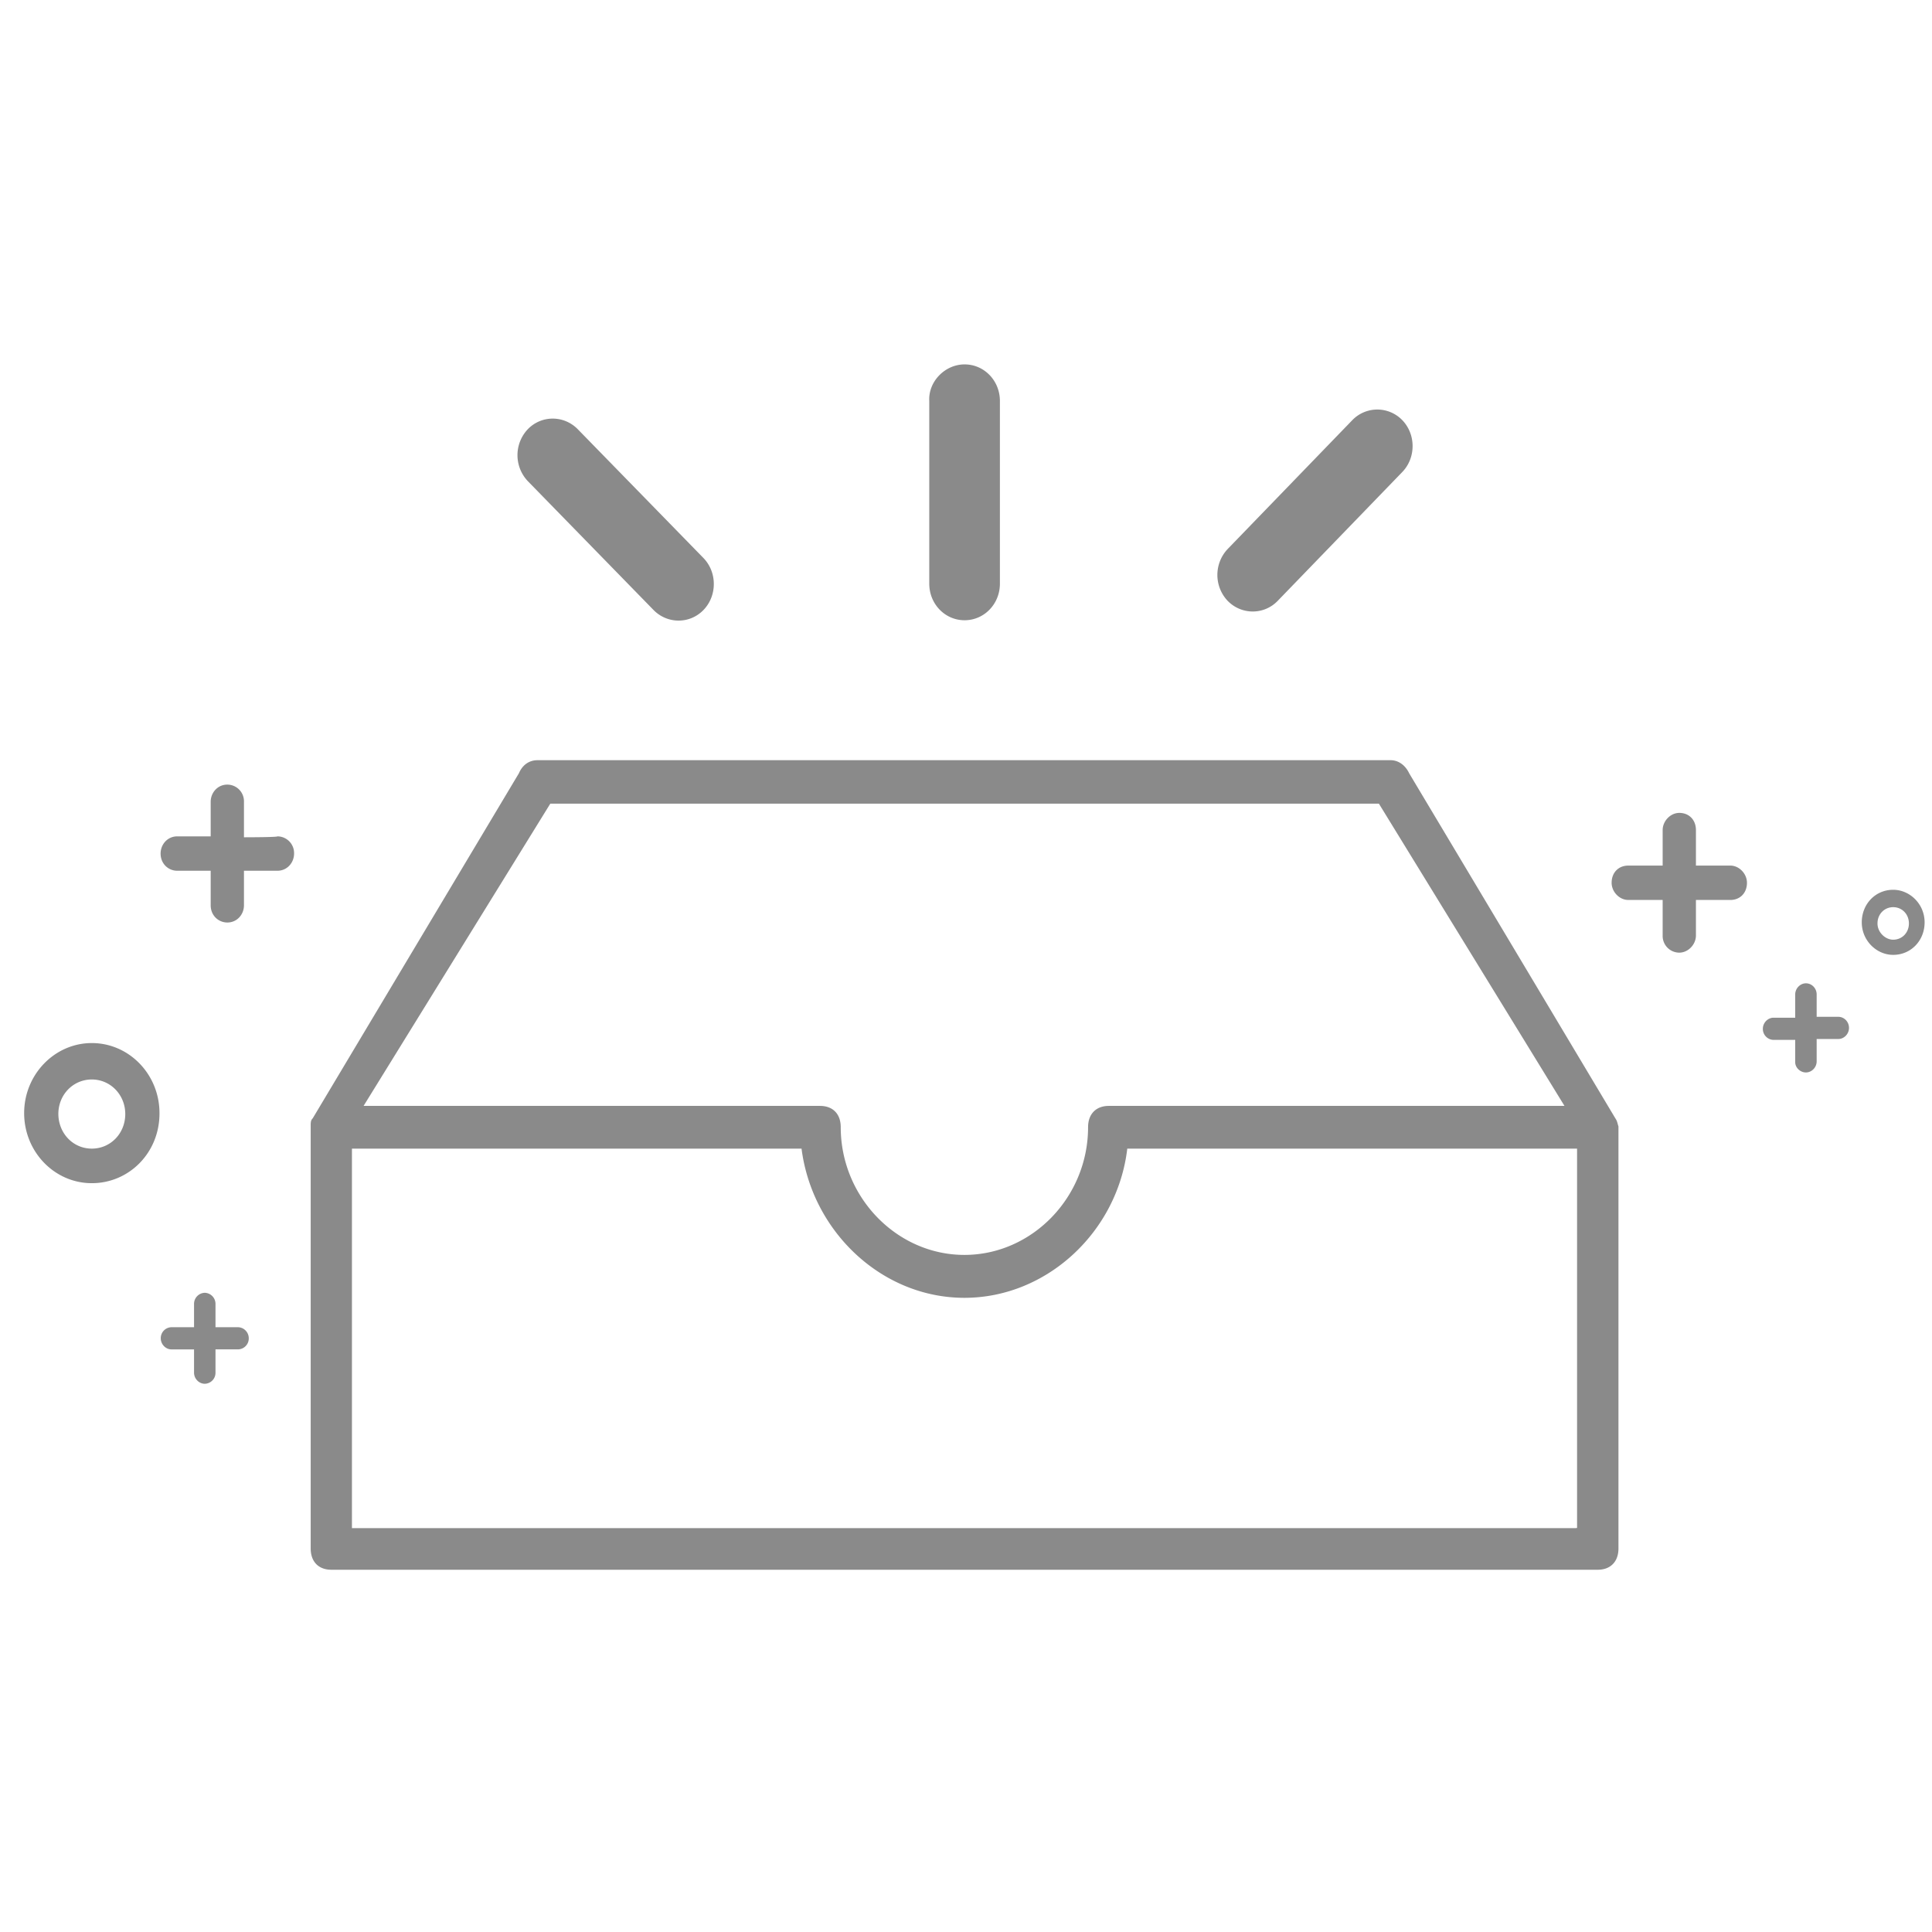 <?xml version="1.0" standalone="no"?><!DOCTYPE svg PUBLIC "-//W3C//DTD SVG 1.1//EN" "http://www.w3.org/Graphics/SVG/1.1/DTD/svg11.dtd"><svg t="1733670191335" class="icon" viewBox="0 0 1024 1024" version="1.1" xmlns="http://www.w3.org/2000/svg" p-id="7635" xmlns:xlink="http://www.w3.org/1999/xlink" width="200" height="200"><path d="M856.154 592.717l-109.248-182.835c-2.048-4.314-5.683-6.963-9.894-6.963h-452.096c-4.122 0-7.846 2.163-9.907 6.963L165.76 592.717c-1.088 1.075-1.088 2.163-1.088 4.314V820.736c0 6.95 4.122 11.264 10.982 11.264H846.848c6.758 0 10.97-4.314 10.97-11.264V597.03c-0.576-1.664-0.576-2.739-1.664-4.314z m-564.48-166.771h439.168l98.368 160.205h-241.536c-6.758 0-10.97 4.314-10.97 11.264 0 37.146-29.696 67.712-65.549 67.712-35.866 0-65.549-30.669-65.549-67.712 0-6.95-4.122-11.264-10.982-11.264h-241.92l98.97-160.205z m543.718 384H186.534V608.806H424.832c5.683 44.083 42.624 79.066 86.323 79.066 43.699 0 81.126-34.982 86.323-79.066h238.4V809.856h-0.486v0.102z m-721.178-106.496v-12.352a5.862 5.862 0 0 0-5.683-5.888 5.862 5.862 0 0 0-5.683 5.888v12.352h-11.955a5.798 5.798 0 0 0-5.683 5.875c0 3.226 2.65 5.888 5.683 5.888h11.955v12.339c0 3.226 2.65 5.875 5.683 5.875a5.798 5.798 0 0 0 5.683-5.888v-12.339h11.955a5.798 5.798 0 0 0 5.683-5.888 5.862 5.862 0 0 0-5.683-5.862h-11.955z m784.666-244.672h18.227c4.698 0 8.819 4.314 8.819 9.114 0 5.376-3.622 9.114-8.832 9.114h-18.214v18.816c0 4.787-4.122 9.101-8.819 9.101a8.845 8.845 0 0 1-8.819-9.114v-18.816h-18.227c-4.698 0-8.819-4.301-8.819-9.101 0-5.389 3.622-9.114 8.832-9.114h18.214v-18.816c0-4.8 4.122-9.114 8.832-9.114 5.184 0 8.806 3.725 8.806 9.114v18.816z m63.987 80.154h11.469c3.136 0 5.67 2.637 5.67 5.875s-2.637 5.888-5.67 5.888h-11.469v11.84c0 3.238-2.65 5.888-5.683 5.888-3.136 0-5.683-2.65-5.683-5.389v-11.866h-11.469a5.798 5.798 0 0 1-5.683-5.875c0-3.238 2.65-5.888 5.683-5.888h11.469v-12.339c0-3.226 2.65-5.888 5.683-5.888 3.136 0 5.683 2.662 5.683 5.888v11.866zM129.306 443.776V424.96a8.845 8.845 0 0 0-8.832-9.101c-5.184 0-8.806 4.314-8.806 9.114v18.317H93.926c-5.184 0-8.806 4.314-8.806 9.114 0 5.389 4.096 9.114 8.806 9.114h17.741v18.33c0 5.376 4.122 9.101 8.819 9.101 5.197 0 8.819-4.301 8.819-9.101v-18.33h17.728c5.197 0 8.832-4.314 8.832-9.114a8.858 8.858 0 0 0-8.832-9.114c0 0.486-17.728 0.486-17.728 0.486z m-80.64 183.334C28.864 627.11 12.8 610.458 12.8 589.978c0-20.48 16.166-37.133 35.866-37.133 19.789 0 35.866 16.64 35.866 37.12 0.09 20.979-16.077 37.146-35.866 37.146z m0-18.317c9.894 0 17.728-8.038 17.728-18.33 0-10.189-7.834-18.317-17.728-18.317s-17.741 8.026-17.741 18.317c0.102 10.291 7.846 18.33 17.741 18.33z m954.752-102.694c-8.806 0-16.64-7.552-16.64-17.242 0-9.702 7.245-17.254 16.64-17.254 8.832 0 16.666 7.552 16.666 17.254 0 9.702-7.245 17.242-16.653 17.242z m0-8.038c4.723 0 8.346-3.712 8.346-8.614 0-4.902-3.622-8.627-8.333-8.627-4.698 0-8.32 3.712-8.32 8.627 0 4.8 4.211 8.614 8.32 8.614z m-723.712-270.528c7.258-7.552 19.2-7.552 26.56 0l66.637 68.288c7.245 7.552 7.245 19.891 0 27.443-7.258 7.552-19.2 7.552-26.56 0l-66.637-68.301a20.019 20.019 0 0 1 0-27.43z m231.552-34.394c10.381 0 18.714 8.614 18.714 19.392v96.819c0 10.778-8.333 19.392-18.726 19.392-10.381 0-18.714-8.614-18.714-19.392v-96.819c-0.576-10.278 8.32-19.392 18.714-19.392-0.486 0 0 0 0 0zM743.27 222.72c7.245 7.539 7.245 19.891 0 27.43l-66.048 68.301c-7.245 7.539-19.2 7.539-26.547 0a20.019 20.019 0 0 1 0-27.443l66.048-68.288a18.406 18.406 0 0 1 26.547 0z" fill="#8a8a8a" p-id="7636"></path></svg>